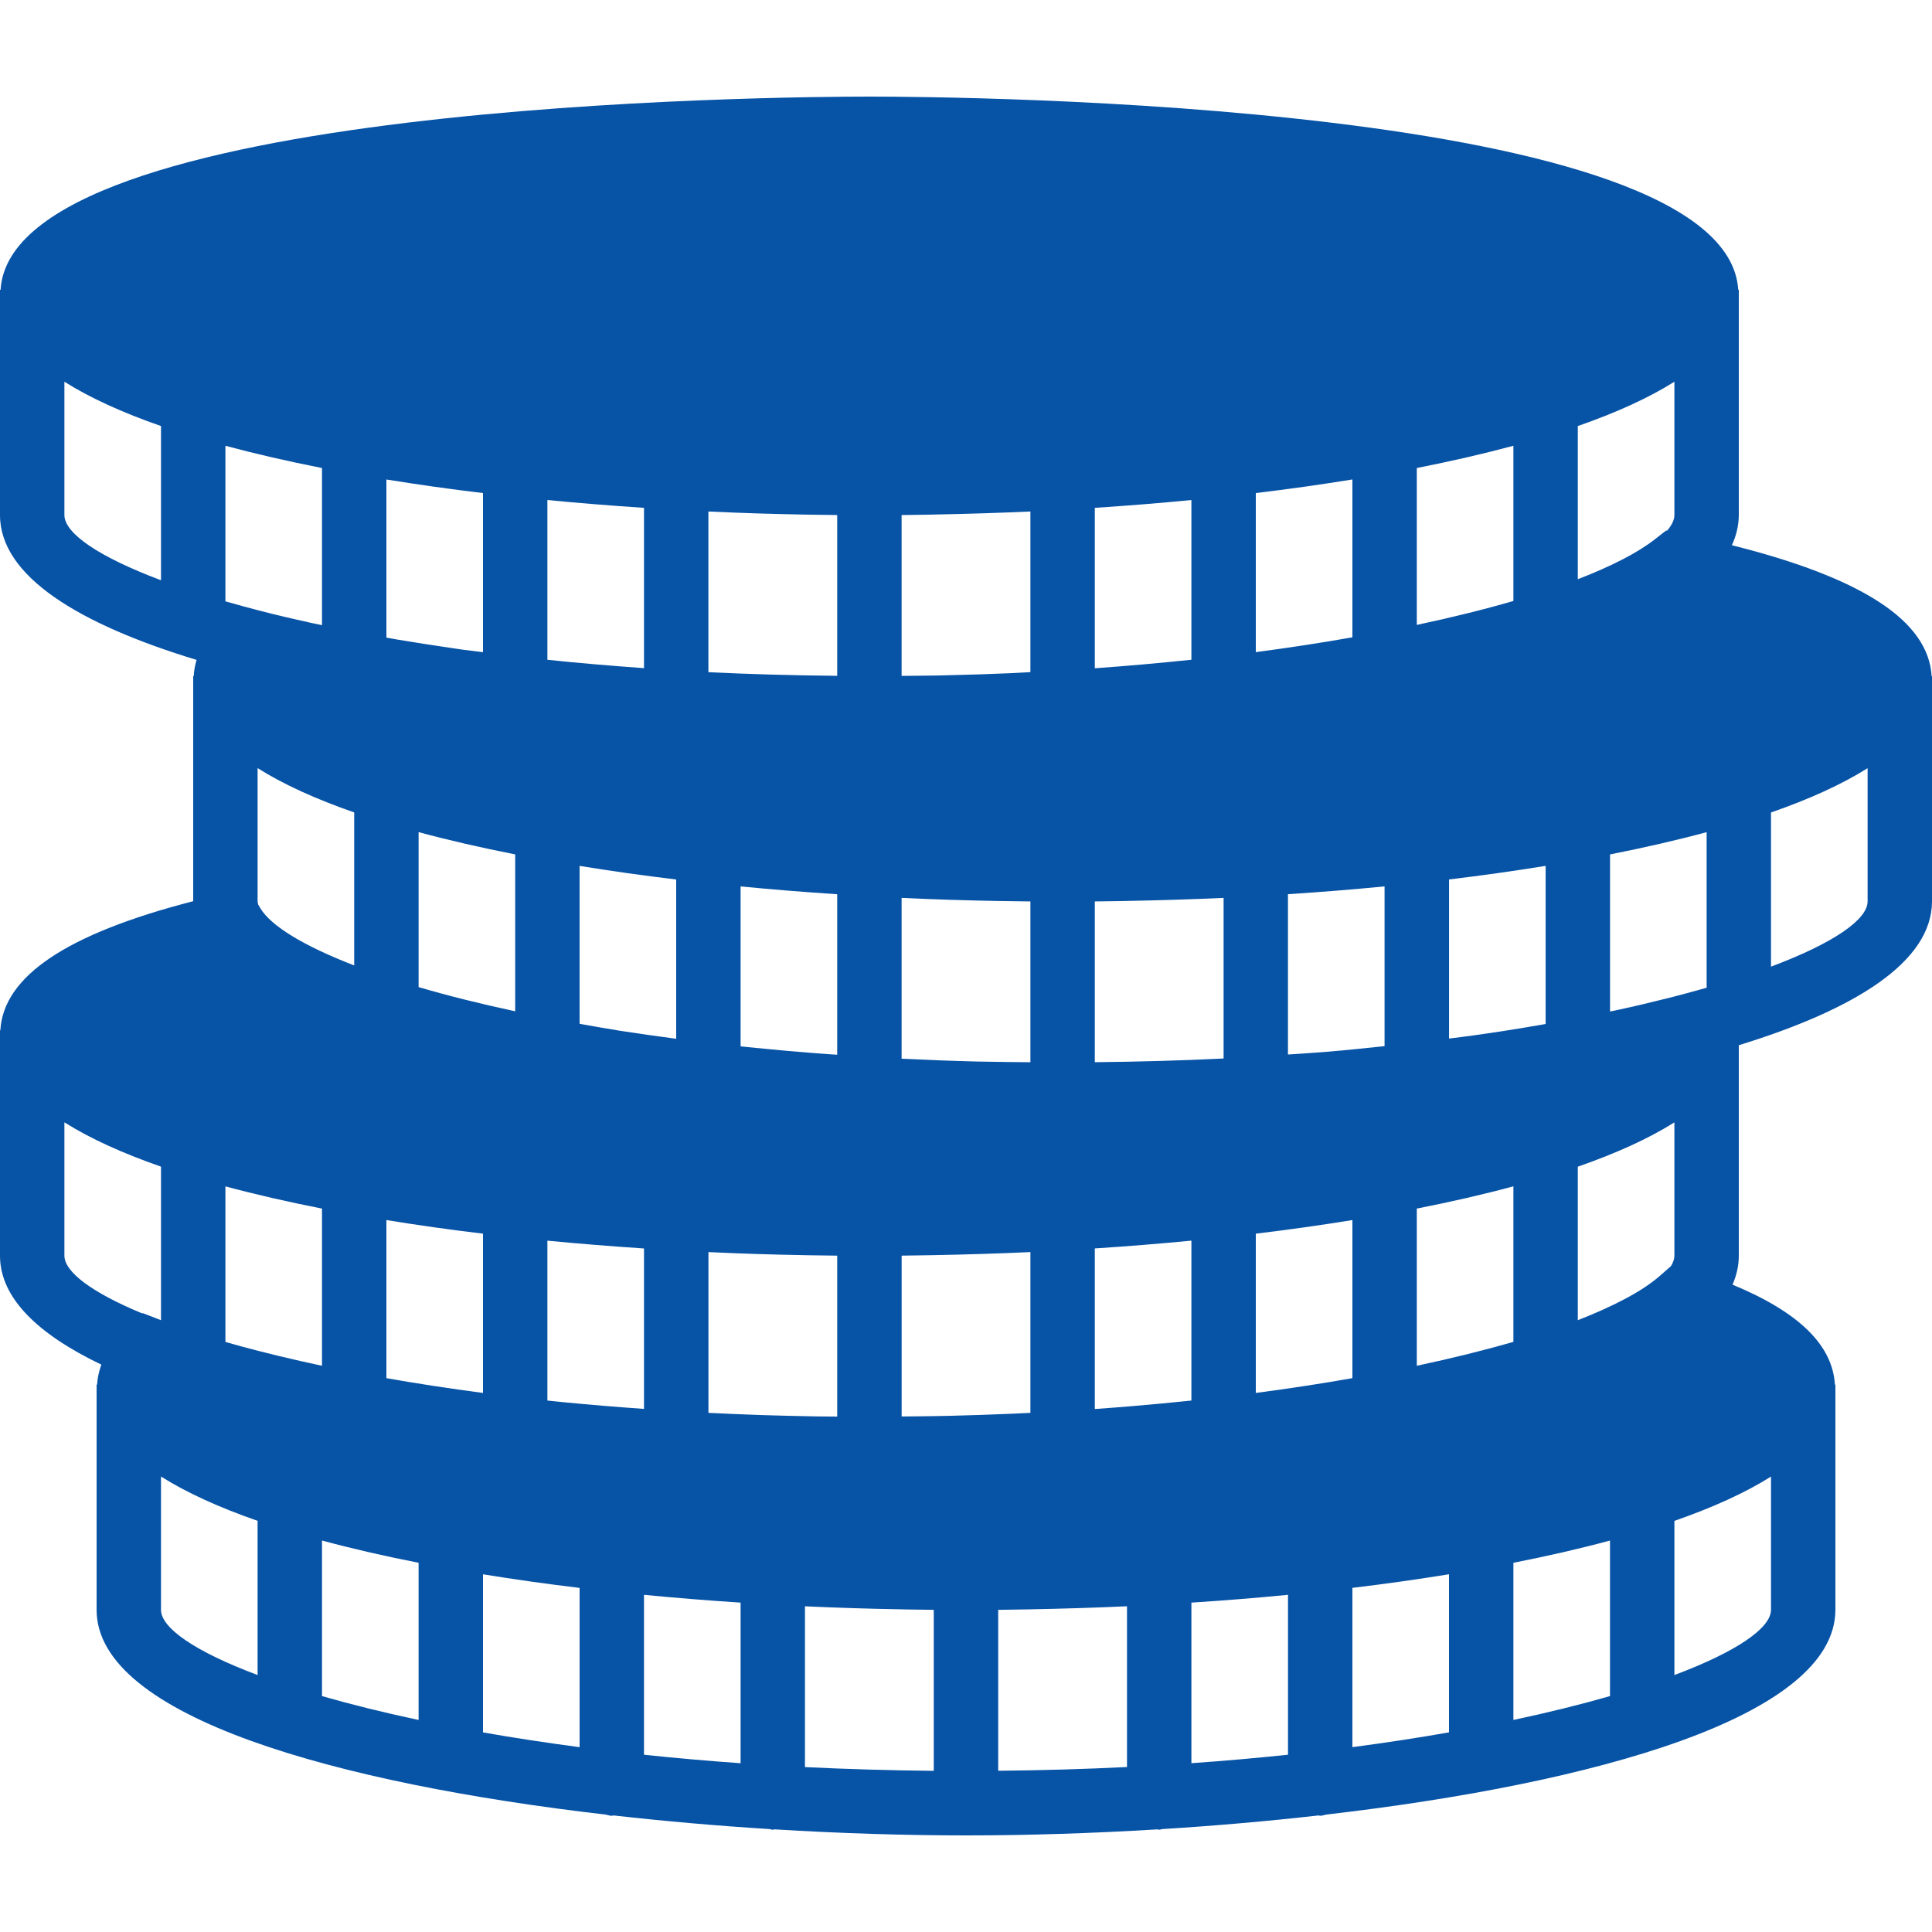 <svg width="48" height="48" viewBox="0 0 48 48" fill="none" xmlns="http://www.w3.org/2000/svg">
<path d="M47.991 16.8C47.912 15.432 46.284 14.362 43.028 13.546C43.138 13.306 43.199 13.056 43.2 12.797V7.2H43.186C42.9 2.538 23.794 2.4 21.6 2.4C19.406 2.4 0.3 2.538 0.014 7.2H0V7.304V12.8C0.004 14.32 1.966 15.509 4.884 16.395C4.844 16.528 4.82 16.663 4.812 16.8H4.8V16.904V22.39C1.656 23.2 0.086 24.254 0.008 25.6H0V25.704V31.2C0.002 32.258 0.957 33.156 2.518 33.904C2.46 34.065 2.422 34.231 2.412 34.4H2.4V34.504V40C2.406 42.66 8.398 44.312 15.054 45.084C15.103 45.093 15.148 45.113 15.2 45.113C15.215 45.113 15.228 45.105 15.243 45.104C16.526 45.249 17.83 45.362 19.121 45.443C19.148 45.446 19.172 45.459 19.2 45.459C19.215 45.459 19.227 45.451 19.242 45.45C20.88 45.55 22.492 45.6 24 45.6C25.508 45.6 27.12 45.55 28.758 45.45C28.773 45.451 28.786 45.459 28.8 45.459C28.828 45.459 28.852 45.445 28.879 45.443C30.17 45.362 31.474 45.25 32.757 45.104C32.772 45.104 32.785 45.112 32.8 45.112C32.852 45.112 32.897 45.092 32.946 45.083C39.602 44.312 45.593 42.659 45.6 39.997V34.4H45.587C45.531 33.42 44.695 32.601 43.044 31.917C43.145 31.686 43.2 31.446 43.2 31.197V25.968C46.072 25.085 47.996 23.904 48 22.397V16.8H47.991ZM5.6 14.94V11.075C6.347 11.276 7.15 11.46 8 11.628V15.532C7.902 15.512 7.8 15.491 7.704 15.47C7.278 15.376 6.863 15.279 6.466 15.176C6.164 15.098 5.877 15.019 5.6 14.94ZM41.417 13.186L41.394 13.181L41.103 13.408C40.681 13.736 40.032 14.069 39.2 14.391V10.585C40.151 10.254 40.961 9.887 41.6 9.484V12.795C41.6 12.916 41.536 13.048 41.417 13.186ZM20.14 31.187C20.36 31.191 20.58 31.194 20.8 31.196V35.195C20.645 35.193 20.49 35.193 20.335 35.191C20.265 35.19 20.197 35.188 20.127 35.187C19.761 35.18 19.396 35.172 19.034 35.16C18.989 35.159 18.944 35.157 18.899 35.156C18.463 35.141 18.03 35.123 17.601 35.102V31.108C18.402 31.146 19.208 31.171 20.014 31.185C20.055 31.185 20.098 31.186 20.14 31.187ZM23.187 31.184C23.993 31.169 24.798 31.144 25.6 31.108V35.102C25.429 35.111 25.257 35.119 25.083 35.126C24.603 35.146 24.116 35.163 23.621 35.175C23.504 35.178 23.386 35.18 23.269 35.182C22.983 35.188 22.69 35.189 22.401 35.192V31.196C22.621 31.193 22.841 31.19 23.061 31.186C23.102 31.186 23.145 31.185 23.187 31.184ZM27.733 34.967C27.557 34.98 27.379 34.994 27.2 35.007V31.017C28.011 30.964 28.813 30.9 29.6 30.823V34.796C29.106 34.848 28.6 34.896 28.081 34.939C27.965 34.949 27.849 34.958 27.733 34.967ZM31.2 30.65C32.025 30.551 32.826 30.438 33.6 30.312V34.24C32.846 34.373 32.046 34.496 31.2 34.607V30.65ZM14.015 34.839C13.934 34.831 13.853 34.822 13.772 34.814C13.714 34.808 13.658 34.801 13.6 34.796V30.824C14.387 30.9 15.189 30.964 16 31.018V35.004C15.328 34.956 14.664 34.902 14.015 34.839ZM12 30.65V34.607C11.154 34.496 10.354 34.373 9.6 34.24V30.312C10.374 30.438 11.175 30.552 12 30.65ZM35.2 33.932V30.027C36.05 29.86 36.853 29.676 37.6 29.474V33.339C36.887 33.544 36.085 33.744 35.2 33.932ZM20.14 12.787C20.36 12.791 20.58 12.794 20.8 12.796V16.791C19.723 16.78 18.653 16.752 17.6 16.7V12.708C18.402 12.746 19.207 12.771 20.013 12.785C20.055 12.785 20.098 12.786 20.14 12.787ZM23.187 12.784C23.993 12.769 24.798 12.744 25.6 12.708V16.699C25.464 16.705 25.334 16.715 25.197 16.721C25.186 16.722 25.174 16.722 25.162 16.723C24.626 16.747 24.078 16.764 23.524 16.777C23.438 16.78 23.351 16.78 23.265 16.783C22.98 16.788 22.689 16.789 22.4 16.792V12.796C22.62 12.794 22.84 12.791 23.06 12.787C23.102 12.786 23.145 12.785 23.187 12.784ZM27.987 22.384C28.793 22.369 29.598 22.344 30.4 22.308V26.298C29.349 26.35 28.28 26.379 27.2 26.39V22.396C27.42 22.394 27.64 22.391 27.86 22.387C27.902 22.386 27.945 22.385 27.987 22.384ZM20.278 26.168C19.766 26.128 19.266 26.084 18.778 26.035C18.673 26.024 18.568 26.013 18.464 26.003C18.442 26 18.422 25.997 18.4 25.996V22.023C19.187 22.099 19.989 22.164 20.8 22.217V26.204C20.735 26.2 20.666 26.196 20.602 26.192C20.493 26.184 20.385 26.176 20.278 26.168ZM15.316 25.594C14.999 25.544 14.702 25.489 14.4 25.436V21.513C15.174 21.639 15.975 21.752 16.8 21.851V25.808C16.31 25.743 15.831 25.676 15.371 25.604C15.353 25.6 15.334 25.596 15.316 25.594ZM24.94 22.387C25.16 22.391 25.38 22.394 25.6 22.396V26.391C25.21 26.387 24.818 26.385 24.438 26.376C24.379 26.375 24.318 26.374 24.26 26.373C23.658 26.358 23.07 26.335 22.493 26.307C22.462 26.305 22.43 26.304 22.4 26.303V22.308C23.202 22.346 24.007 22.371 24.813 22.385C24.855 22.385 24.898 22.386 24.94 22.387ZM32.994 26.129C32.965 26.132 32.937 26.134 32.908 26.136C32.61 26.161 32.302 26.177 31.999 26.199V22.216C32.81 22.163 33.612 22.099 34.399 22.022V25.991C33.935 26.04 33.471 26.089 32.994 26.129ZM13.6 16.392V12.423C14.387 12.499 15.189 12.564 16 12.617V16.6C15.186 16.541 14.382 16.475 13.6 16.392ZM29.6 16.391C28.827 16.472 28.027 16.544 27.2 16.603V12.617C28.011 12.564 28.813 12.5 29.6 12.423V16.391ZM31.2 12.25C32.025 12.151 32.826 12.038 33.6 11.912V15.834C32.842 15.968 32.043 16.091 31.2 16.202V12.25ZM35.2 15.526V11.628C36.05 11.46 36.853 11.276 37.6 11.075V14.931C36.883 15.14 36.076 15.339 35.2 15.526ZM12 12.25V16.203C11.842 16.182 11.677 16.165 11.52 16.144C11.418 16.129 11.32 16.114 11.219 16.1C10.757 16.033 10.305 15.962 9.862 15.888C9.773 15.872 9.687 15.856 9.6 15.841V11.913C10.374 12.038 11.175 12.152 12 12.25ZM12.8 21.227V25.125C11.916 24.936 11.114 24.734 10.4 24.524V20.674C11.147 20.876 11.95 21.06 12.8 21.227ZM38.326 25.454C37.974 25.515 37.62 25.575 37.256 25.63C37.047 25.662 36.834 25.692 36.619 25.723C36.417 25.752 36.206 25.776 36.001 25.803V21.85C36.826 21.751 37.626 21.638 38.401 21.512V25.44C38.375 25.445 38.35 25.45 38.326 25.454ZM8.8 20.185V23.986C7.542 23.5 6.731 23.004 6.467 22.563L6.414 22.473C6.409 22.448 6.401 22.422 6.4 22.397V19.084C7.039 19.487 7.849 19.854 8.8 20.185ZM8 30.027V33.932C7.266 33.776 6.588 33.612 5.971 33.444C5.874 33.416 5.773 33.39 5.678 33.362C5.651 33.354 5.626 33.347 5.6 33.34V29.475C6.347 29.676 7.15 29.86 8 30.027ZM10.4 38.827V42.732C9.515 42.544 8.713 42.344 8 42.139V38.274C8.747 38.476 9.55 38.66 10.4 38.827ZM12 39.113C12.774 39.239 13.575 39.352 14.4 39.451V43.408C13.554 43.296 12.754 43.174 12 43.041V39.113ZM16 39.623C16.787 39.699 17.589 39.764 18.4 39.817V43.807C17.569 43.748 16.769 43.677 16 43.596V39.623ZM20 39.908C20.802 39.945 21.607 39.97 22.413 39.984C22.455 39.985 22.498 39.986 22.539 39.987C22.759 39.991 22.979 39.994 23.199 39.996V43.996C22.094 43.985 21.026 43.953 19.999 43.903V39.908H20ZM24.8 39.996C25.02 39.993 25.24 39.99 25.46 39.986C25.502 39.985 25.545 39.984 25.587 39.984C26.393 39.968 27.198 39.944 28 39.907V43.901C26.973 43.952 25.906 43.984 24.8 43.994V39.996ZM29.6 39.817C30.411 39.764 31.213 39.7 32 39.623V43.596C31.231 43.676 30.431 43.748 29.6 43.806V39.817ZM33.6 39.45C34.425 39.351 35.226 39.238 36 39.112V43.04C35.246 43.173 34.446 43.296 33.6 43.407V39.45ZM37.6 38.827C38.45 38.66 39.253 38.476 40 38.274V42.139C39.287 42.344 38.485 42.544 37.6 42.732V38.827ZM41.514 31.457L41.241 31.696C40.821 32.067 40.121 32.44 39.2 32.8V28.986C40.151 28.655 40.961 28.288 41.6 27.885V31.196C41.6 31.278 41.57 31.366 41.514 31.457ZM42.051 24.637C41.653 24.748 41.231 24.852 40.801 24.954C40.602 25 40.398 25.047 40.19 25.092C40.129 25.105 40.063 25.117 40.001 25.131V21.228C40.85 21.06 41.654 20.876 42.401 20.675V24.54C42.286 24.572 42.17 24.604 42.051 24.637ZM1.6 12.797V9.484C2.239 9.887 3.049 10.254 4 10.585V14.416C2.444 13.832 1.602 13.248 1.6 12.797ZM1.6 31.197V27.884C2.239 28.287 3.049 28.654 4 28.985V32.8L3.543 32.623L3.534 32.632C2.278 32.112 1.602 31.6 1.6 31.197ZM4 39.997V36.684C4.639 37.087 5.449 37.454 6.4 37.785V41.616C4.844 41.032 4.002 40.448 4 39.997ZM41.6 41.616V37.786C42.551 37.455 43.361 37.088 44 36.685V39.996C43.999 40.446 43.156 41.032 41.6 41.616ZM44 24.016V20.186C44.951 19.855 45.761 19.488 46.4 19.085V22.396C46.399 22.846 45.556 23.432 44 24.016Z" fill="#0753A6"/>
</svg>
